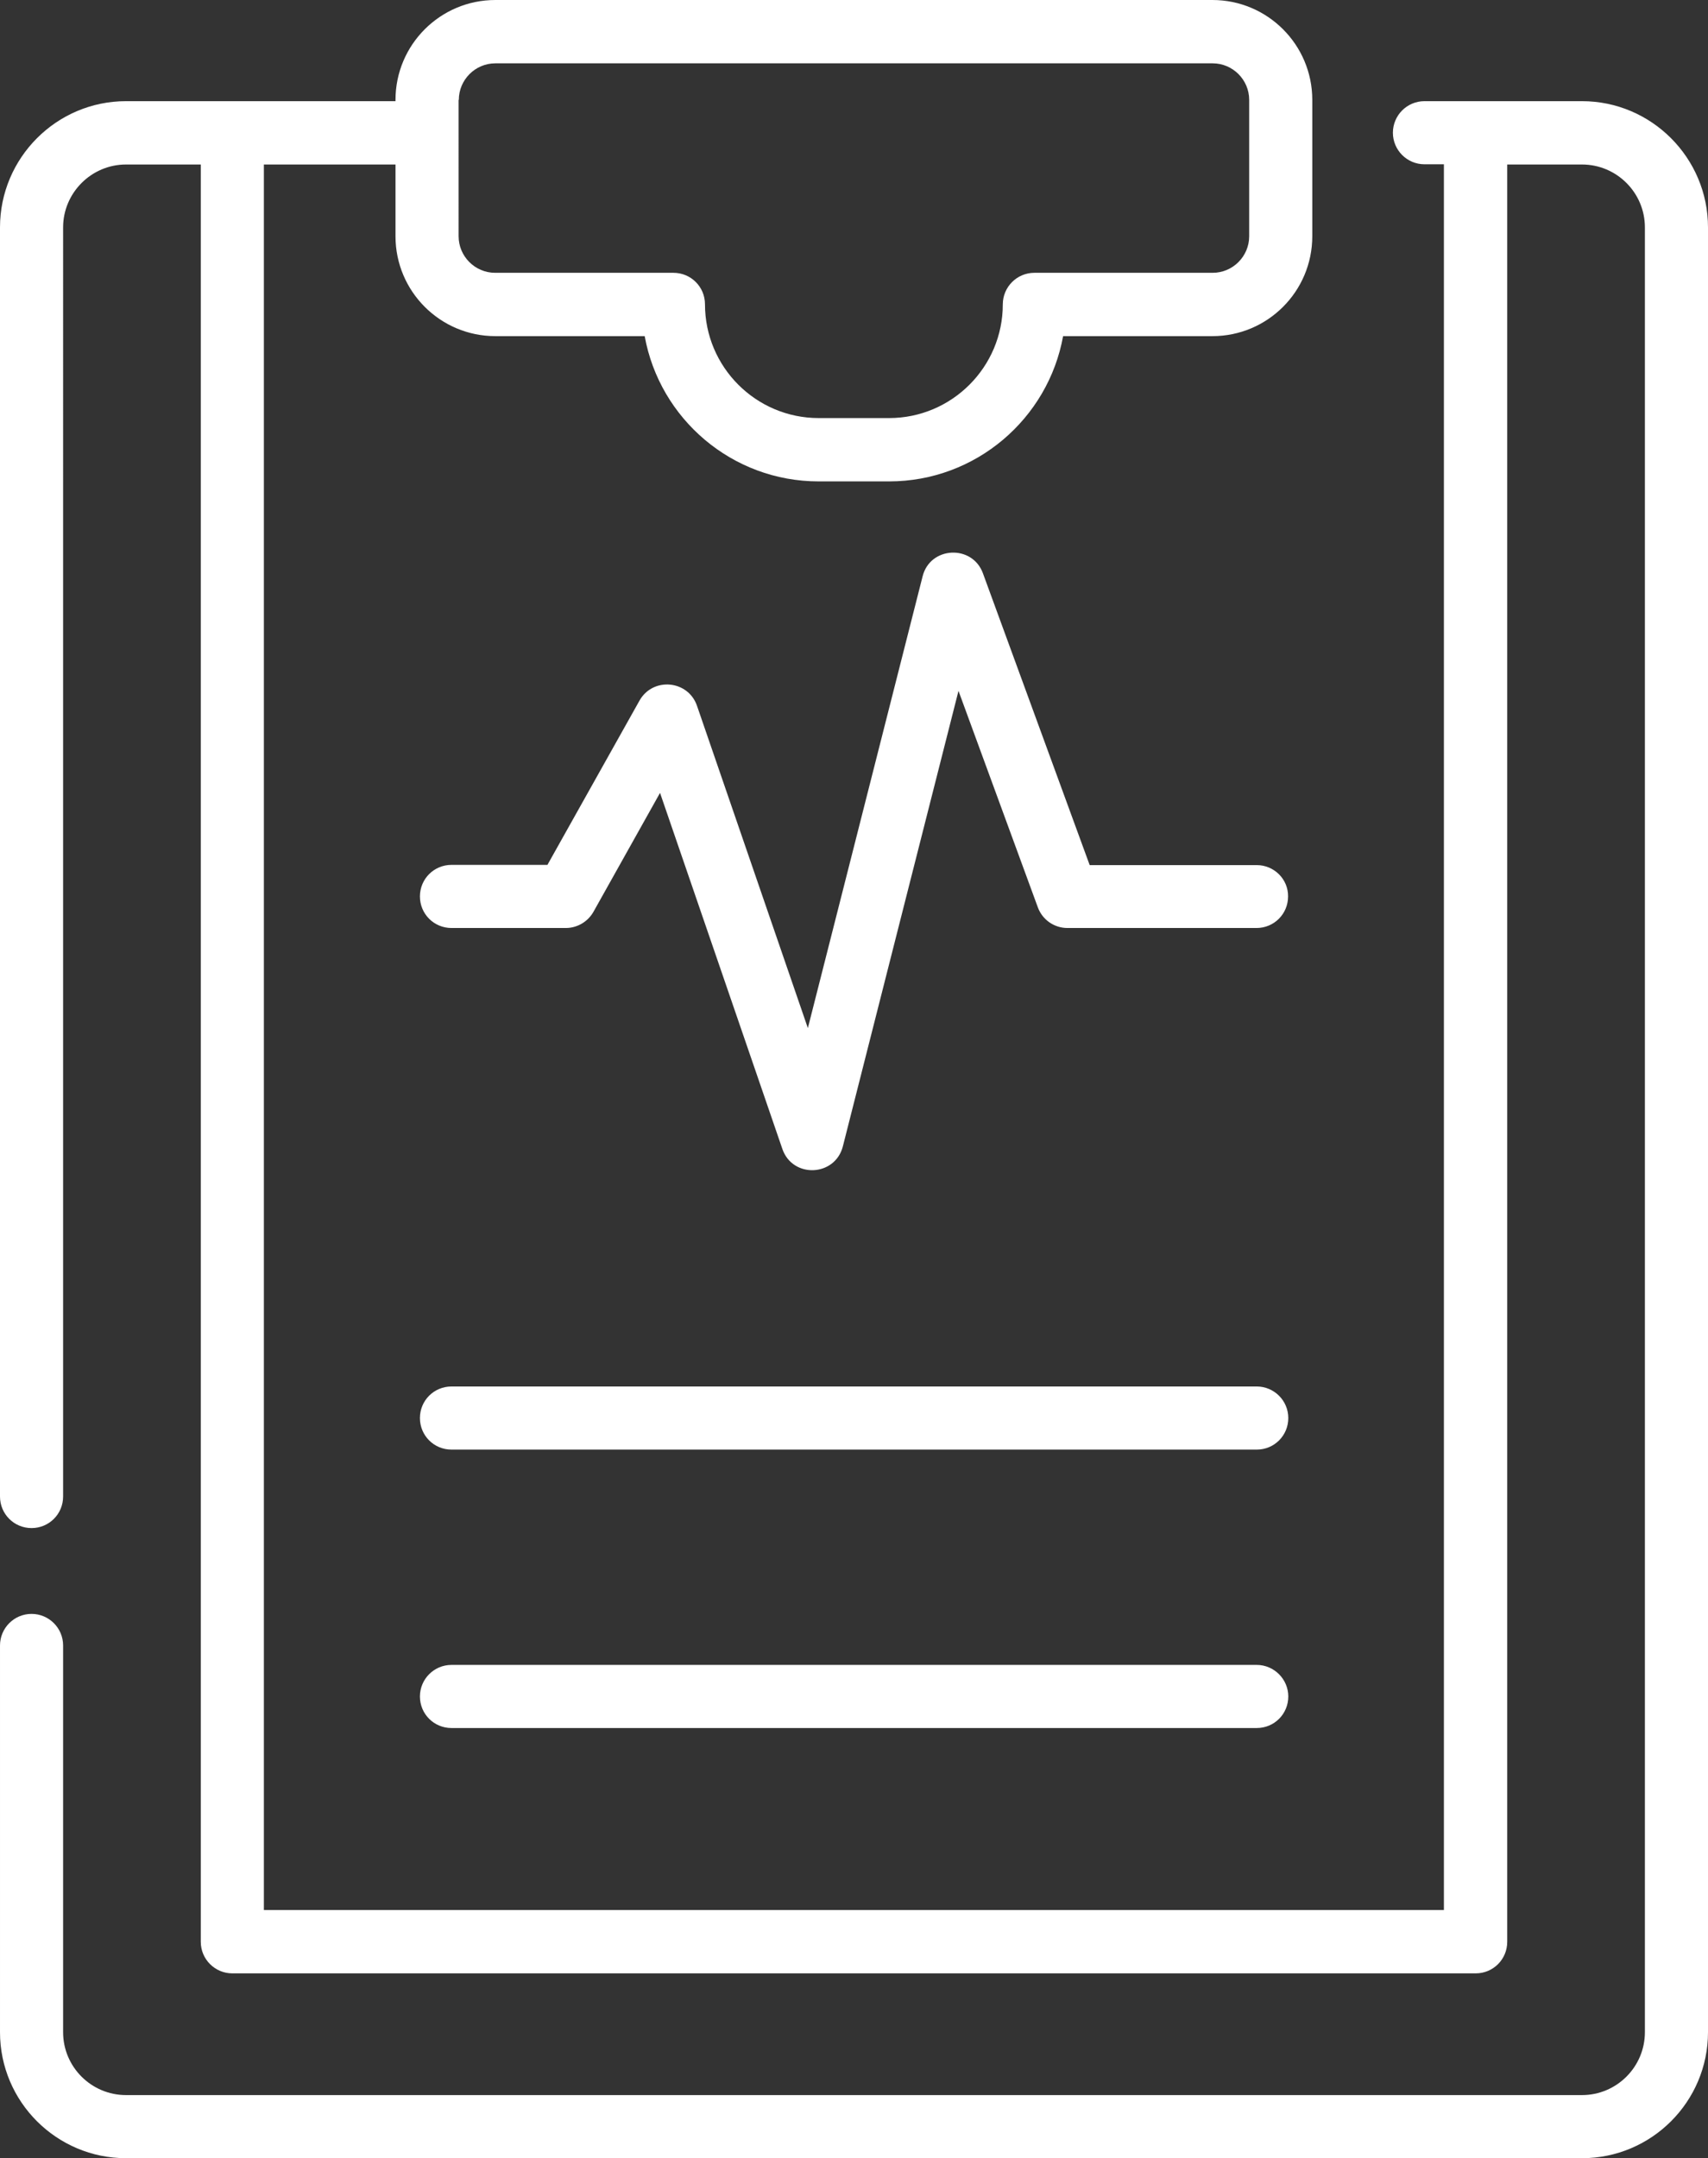 <?xml version="1.0" encoding="utf-8"?>
<!-- Generator: Adobe Illustrator 19.0.0, SVG Export Plug-In . SVG Version: 6.00 Build 0)  -->
<svg version="1.1" id="Layer_1" xmlns="http://www.w3.org/2000/svg" xmlns:xlink="http://www.w3.org/1999/xlink" x="0px" y="0px"
	 viewBox="0 0 790.3 998.4" style="enable-background:new 0 0 790.3 998.4;" xml:space="preserve">
<rect x="0" y="0" width="790.3" height="998.4" fill="#333333" stroke="none"/>
<style type="text/css">
	.st0{clip-path:url(#SVGID_2_);}
     path{
    fill:#fff;
    }
</style>
<g>
	<defs>
		<rect id="SVGID_1_" width="790.3" height="998.4"/>
	</defs>
	<clipPath id="SVGID_2_">
		<use xlink:href="#SVGID_1_"  style="overflow:visible;"/>
	</clipPath>
	<path class="st0" d="M732,46.8h-72.9c-8.1,0-14.6,6.6-14.6,14.6c0,8.1,6.6,14.6,14.6,14.6h9v807.6h-546V76.1H183v33.2
		c0,25.5,20.7,46.2,46.2,46.2h69.1c6.9,38.2,40.4,67.2,80.5,67.2h32.6c40.1,0,73.6-29,80.5-67.2h69.1c25.5,0,46.2-20.7,46.2-46.2
		V46.2c0-25.5-20.7-46.2-46.2-46.2H229.2C203.7,0,183,20.7,183,46.2v0.6H58.3C26.2,46.8,0,73,0,105.2v587.1
		c0,8.1,6.5,14.6,14.6,14.6c8.1,0,14.6-6.5,14.6-14.6V105.2c0-16,13.1-29.1,29.1-29.1h34.6v822.2c0,8.1,6.6,14.6,14.6,14.6h575.3
		c8.1,0,14.6-6.5,14.6-14.6V76.1H732c16,0,29.1,13,29.1,29.1v834.9c0,16-13,29.1-29.1,29.1H58.3c-16,0-29.1-13-29.1-29.1V761.2
		c0-8.1-6.6-14.6-14.6-14.6c-8.1,0-14.6,6.6-14.6,14.6v178.9c0,32.2,26.2,58.3,58.3,58.3H732c32.2,0,58.3-26.2,58.3-58.3V105.2
		C790.3,73,764.1,46.8,732,46.8 M212.3,46.2c0-9.3,7.6-16.9,16.9-16.9h331.9c9.3,0,16.9,7.6,16.9,16.9v63.1
		c0,9.3-7.6,16.9-16.9,16.9h-82.5c-8.1,0-14.6,6.6-14.6,14.6c0,29-23.6,52.6-52.6,52.6h-32.6c-29,0-52.6-23.6-52.6-52.6
		c0-8.1-6.5-14.6-14.6-14.6h-82.5c-9.3,0-16.9-7.6-16.9-16.9V46.2z"/>
	<path class="st0" d="M581.5,400.2h-77.3l-49.4-135c-4.9-13.4-24.4-12.5-27.9,1.4l-53.1,209l-51.3-149.1
		c-4.1-11.9-20.4-13.4-26.6-2.4l-42.6,76h-44.4c-8.1,0-14.6,6.5-14.6,14.6c0,8.1,6.5,14.6,14.6,14.6h52.9c5.3,0,10.2-2.9,12.8-7.5
		l30.8-55L362,531.5c4.7,13.7,24.4,12.9,28-1.2l53.5-210.7l36.7,100.1c2.1,5.8,7.6,9.6,13.7,9.6h87.5c8.1,0,14.6-6.5,14.6-14.6
		C596.1,406.7,589.5,400.2,581.5,400.2"/>
	<path class="st0" d="M581.5,641.4H208.9c-8.1,0-14.6,6.5-14.6,14.6c0,8.1,6.5,14.6,14.6,14.6h372.6c8.1,0,14.6-6.5,14.6-14.6
		C596.1,647.9,589.5,641.4,581.5,641.4"/>
	<path class="st0" d="M581.5,770.2H208.9c-8.1,0-14.6,6.6-14.6,14.6c0,8.1,6.5,14.6,14.6,14.6h372.6c8.1,0,14.6-6.5,14.6-14.6
		C596.1,776.8,589.5,770.2,581.5,770.2"/>
</g>
</svg>
